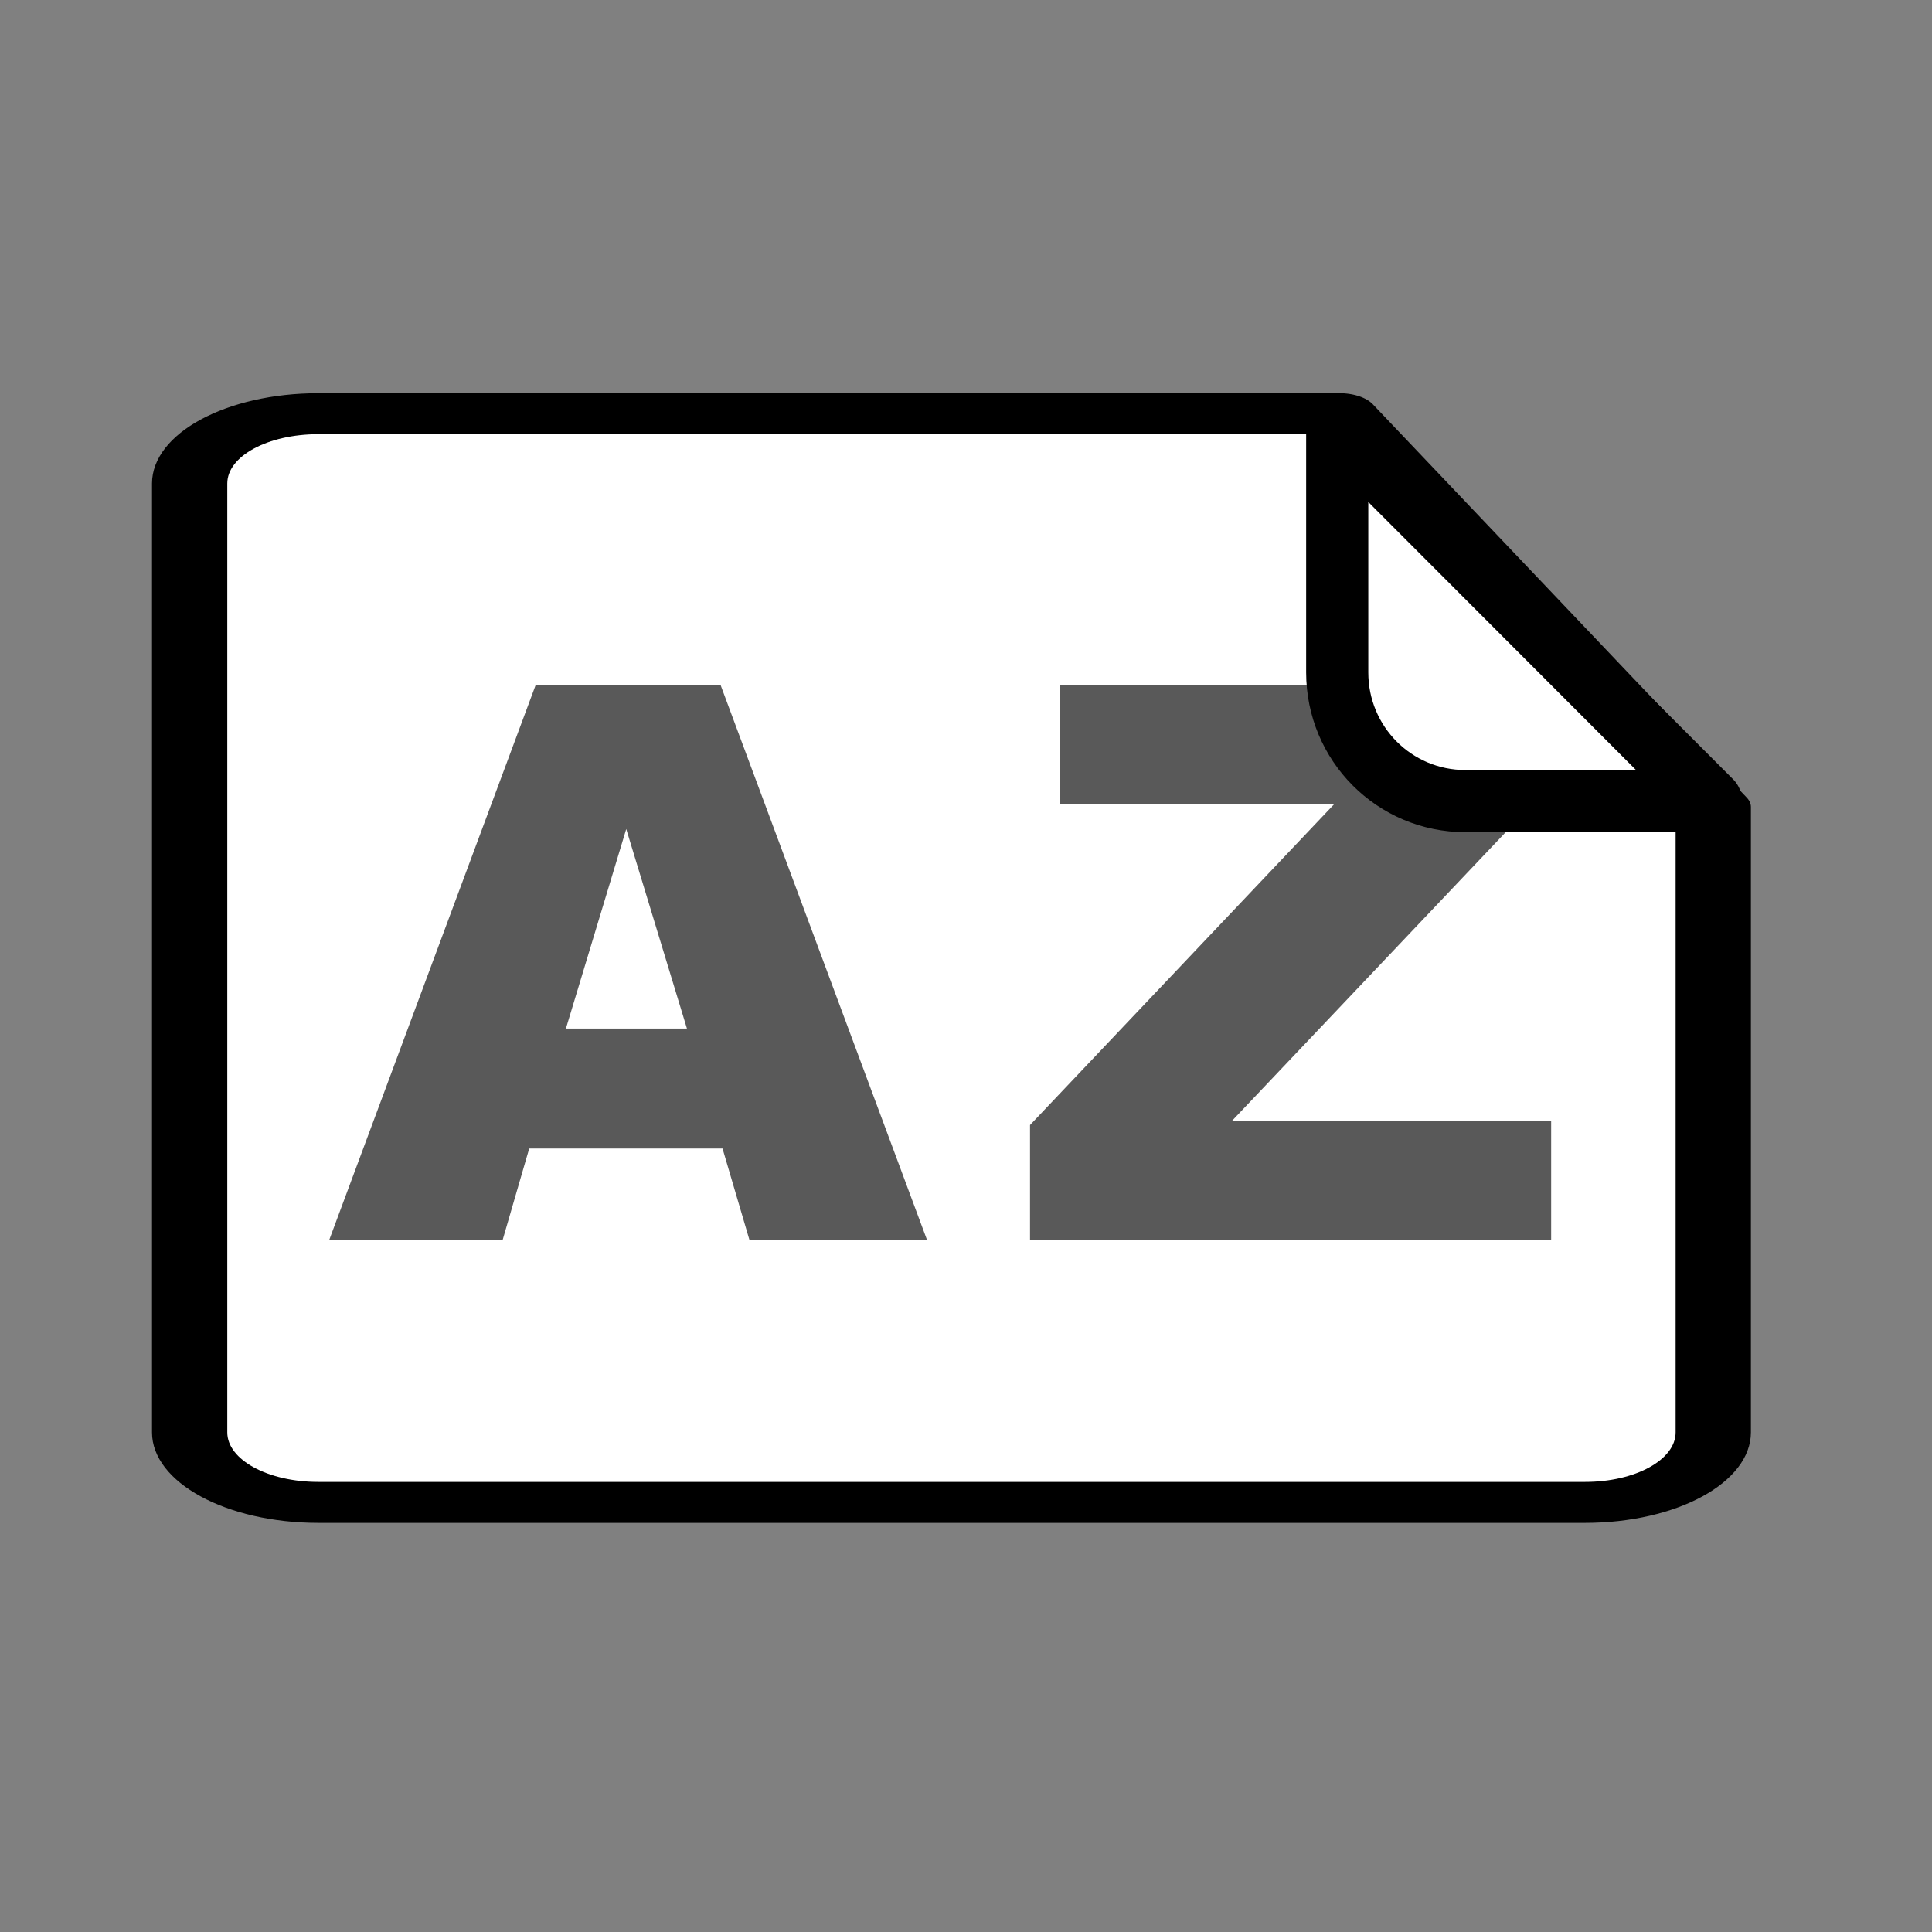 <?xml version="1.0" encoding="UTF-8" standalone="no"?>
<!DOCTYPE svg PUBLIC "-//W3C//DTD SVG 1.1//EN" "http://www.w3.org/Graphics/SVG/1.1/DTD/svg11.dtd">
<svg width="100%" height="100%" viewBox="0 0 83 83" version="1.1" xmlns="http://www.w3.org/2000/svg" xmlns:xlink="http://www.w3.org/1999/xlink" xml:space="preserve" style="fill-rule:evenodd;clip-rule:evenodd;stroke-linecap:round;stroke-linejoin:round;stroke-miterlimit:1.414;">
    <rect x="0" y="0" width="83" height="83" fill="#808080" stroke="none"/>
    <g transform="matrix(0.266,0,0,0.266,-57.828,-98.026)">
        <g id="Aufgabenart--Kontur-0-8-">
            <g id="Glossar">
                <g id="Rahme" transform="matrix(2.04,0,0,1.11,-318.219,383.521)">
                    <path d="M287.76,46.679C282.124,46.679 277.572,51.199 277.572,56.835L277.572,194.895C277.572,200.531 282.124,205.083 287.76,205.083L388.04,205.083C393.676,205.083 398.196,200.531 398.196,194.895L398.196,103.894L368.596,46.676L287.752,46.676L287.76,46.679Z" style="fill:white;fill-rule:nonzero;stroke:black;stroke-width:5.96px;"/>
                </g>
                <g transform="matrix(4.688,0,0,1.601,175.942,467.736)">
                    <g transform="matrix(0.793,0,0,2.346,3.228,-35.917)">
                        <path d="M38.47,38.28L30.072,38.28L28.916,42.219L21.381,42.219L30.349,18.358L38.389,18.358L47.357,42.219L39.642,42.219L38.47,38.28ZM36.924,33.121L34.287,24.543L31.667,33.121L36.924,33.121Z" style="fill:rgb(89,89,89);fill-rule:nonzero;"/>
                    </g>
                    <g transform="matrix(0.793,0,0,2.346,3.228,-35.917)">
                        <path d="M53.115,18.358L73.981,18.358L73.981,23.127L60.602,37.092L74.469,37.092L74.469,42.219L51.829,42.219L51.829,37.271L65.062,23.453L53.115,23.453L53.115,18.358Z" style="fill:rgb(89,89,89);fill-rule:nonzero;"/>
                    </g>
                </g>
                <g id="Ecke" transform="matrix(2.04,0,0,2.04,-317.842,343.006)">
                    <path d="M397.83,75.929L368.24,46.304L368.24,65.742C368.24,71.378 372.76,75.93 378.396,75.93L397.834,75.93L397.83,75.929Z" style="fill:white;fill-rule:nonzero;stroke:black;stroke-width:4.92px;"/>
                </g>
            </g>
        </g>
    </g>
</svg>
